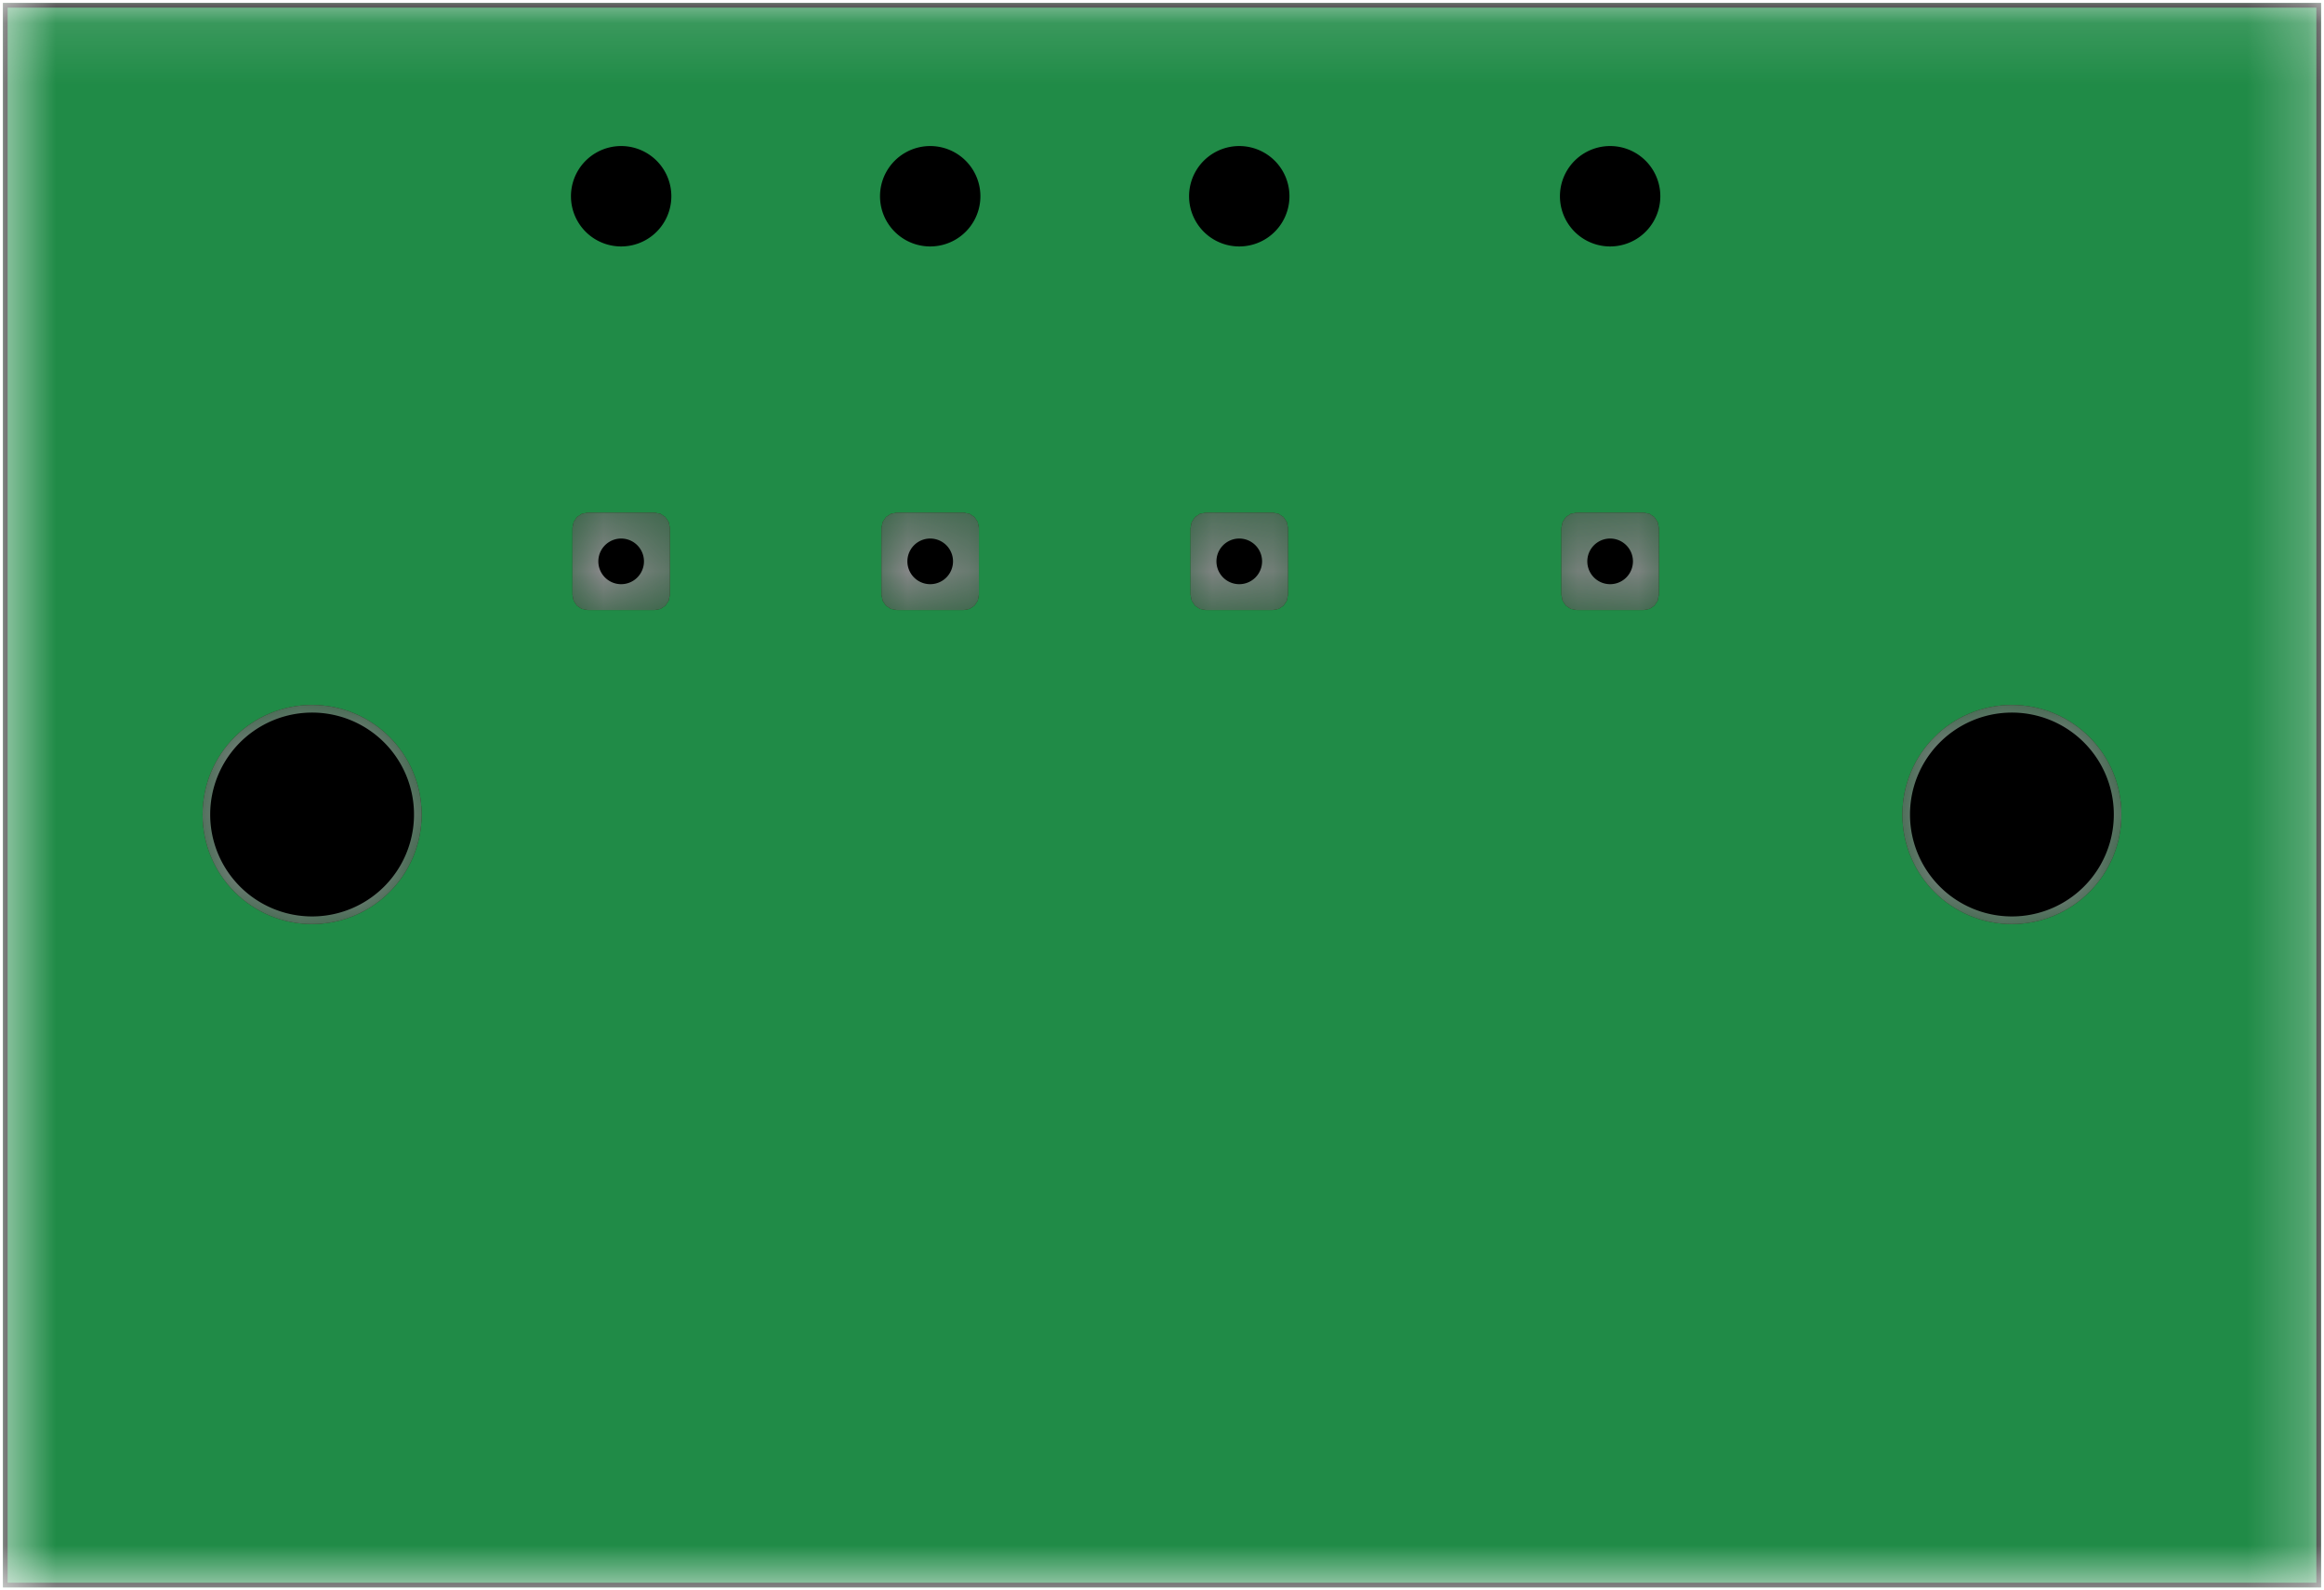 <!DOCTYPE svg PUBLIC "-//W3C//DTD SVG 1.1//EN" "http://www.w3.org/Graphics/SVG/1.1/DTD/svg11.dtd">
<svg xmlns="http://www.w3.org/2000/svg" version="1.1" width="38.2mm" height="26.135mm" viewBox="-119.43 50.115 38.2 26.135">
            <title>Picture generated by PcbDraw </title>
            <desc>Picture generated by PcbDraw</desc>
        <defs><clipPath id="cut-off"><path d="M81.28 76.2 L81.28 50.165 M 119.38 50.165 L 119.38 76.2 L 81.28 76.2 L 81.28 50.165 L 119.38 50.165 " style="fill-rule: evenodd;"/></clipPath><mask id="pads-mask"><g style="fill:#ffffff; fill-opacity:0.0;  stroke:#ffffff; stroke-width:0; stroke-opacity:1;  stroke-linecap:round; stroke-linejoin:round;">
<g style="fill:#ffffff; fill-opacity:1;  stroke:#ffffff; stroke-width:0; stroke-opacity:1;  stroke-linecap:round; stroke-linejoin:round;">
<circle cx="114.3" cy="63.5" r="1.8"/> 
</g>
<g style="fill:#ffffff; fill-opacity:1;  stroke:#ffffff; stroke-width:0; stroke-opacity:1;  stroke-linecap:round; stroke-linejoin:round;">
<circle cx="92.964" cy="53.34" r="0.75"/> 
</g>
<g style="fill:#ffffff; fill-opacity:1;  stroke:#ffffff; stroke-width:0; stroke-opacity:1;  stroke-linecap:round; stroke-linejoin:round;">
<path style="fill:#ffffff; fill-opacity:1;  stroke:#ffffff; stroke-width:0; stroke-opacity:1;  stroke-linecap:round; stroke-linejoin:round;fill-rule:evenodd;" d="M 93.764,59.89 93.745,59.986 93.691,60.067 93.61,60.121 93.514,60.14 92.414,60.14 92.318,60.121 92.237,60.067 92.183,59.986 92.164,59.89 92.164,58.79 92.183,58.694 92.237,58.613 92.318,58.559 92.414,58.54 93.514,58.54 93.61,58.559 93.691,58.613 93.745,58.694 93.764,58.79 Z"/> 
</g>
<g style="fill:#ffffff; fill-opacity:1;  stroke:#ffffff; stroke-width:0; stroke-opacity:1;  stroke-linecap:round; stroke-linejoin:round;">
<circle cx="99.06" cy="53.34" r="0.75"/> 
</g>
<g style="fill:#ffffff; fill-opacity:1;  stroke:#ffffff; stroke-width:0; stroke-opacity:1;  stroke-linecap:round; stroke-linejoin:round;">
<path style="fill:#ffffff; fill-opacity:1;  stroke:#ffffff; stroke-width:0; stroke-opacity:1;  stroke-linecap:round; stroke-linejoin:round;fill-rule:evenodd;" d="M 99.86,59.89 99.841,59.986 99.787,60.067 99.706,60.121 99.61,60.14 98.51,60.14 98.414,60.121 98.333,60.067 98.279,59.986 98.26,59.89 98.26,58.79 98.279,58.694 98.333,58.613 98.414,58.559 98.51,58.54 99.61,58.54 99.706,58.559 99.787,58.613 99.841,58.694 99.86,58.79 Z"/> 
</g>
<g style="fill:#ffffff; fill-opacity:1;  stroke:#ffffff; stroke-width:0; stroke-opacity:1;  stroke-linecap:round; stroke-linejoin:round;">
<circle cx="109.22" cy="53.34" r="0.75"/> 
</g>
<g style="fill:#ffffff; fill-opacity:1;  stroke:#ffffff; stroke-width:0; stroke-opacity:1;  stroke-linecap:round; stroke-linejoin:round;">
<path style="fill:#ffffff; fill-opacity:1;  stroke:#ffffff; stroke-width:0; stroke-opacity:1;  stroke-linecap:round; stroke-linejoin:round;fill-rule:evenodd;" d="M 110.02,59.89 110.001,59.986 109.947,60.067 109.866,60.121 109.77,60.14 108.67,60.14 108.574,60.121 108.493,60.067 108.439,59.986 108.42,59.89 108.42,58.79 108.439,58.694 108.493,58.613 108.574,58.559 108.67,58.54 109.77,58.54 109.866,58.559 109.947,58.613 110.001,58.694 110.02,58.79 Z"/> 
</g>
<g style="fill:#ffffff; fill-opacity:1;  stroke:#ffffff; stroke-width:0; stroke-opacity:1;  stroke-linecap:round; stroke-linejoin:round;">
<circle cx="104.14" cy="53.34" r="0.75"/> 
</g>
<g style="fill:#ffffff; fill-opacity:1;  stroke:#ffffff; stroke-width:0; stroke-opacity:1;  stroke-linecap:round; stroke-linejoin:round;">
<path style="fill:#ffffff; fill-opacity:1;  stroke:#ffffff; stroke-width:0; stroke-opacity:1;  stroke-linecap:round; stroke-linejoin:round;fill-rule:evenodd;" d="M 104.94,59.89 104.921,59.986 104.867,60.067 104.786,60.121 104.69,60.14 103.59,60.14 103.494,60.121 103.413,60.067 103.359,59.986 103.34,59.89 103.34,58.79 103.359,58.694 103.413,58.613 103.494,58.559 103.59,58.54 104.69,58.54 104.786,58.559 104.867,58.613 104.921,58.694 104.94,58.79 Z"/> 
</g>
<g style="fill:#ffffff; fill-opacity:1;  stroke:#ffffff; stroke-width:0; stroke-opacity:1;  stroke-linecap:round; stroke-linejoin:round;">
<circle cx="86.36" cy="63.5" r="1.8"/> 
</g>
</g> 
</mask><mask id="pads-mask-silkscreen"><rect x="81.23" y="50.115" width="38.2" height="26.135" fill="white"/><g style="fill:#000000; fill-opacity:0.0;  stroke:#000000; stroke-width:0; stroke-opacity:1;  stroke-linecap:round; stroke-linejoin:round;">
<g style="fill:#000000; fill-opacity:1;  stroke:#000000; stroke-width:0; stroke-opacity:1;  stroke-linecap:round; stroke-linejoin:round;">
<circle cx="114.3" cy="63.5" r="1.8"/> 
</g>
<g style="fill:#000000; fill-opacity:1;  stroke:#000000; stroke-width:0; stroke-opacity:1;  stroke-linecap:round; stroke-linejoin:round;">
<circle cx="92.964" cy="53.34" r="0.75"/> 
</g>
<g style="fill:#000000; fill-opacity:1;  stroke:#000000; stroke-width:0; stroke-opacity:1;  stroke-linecap:round; stroke-linejoin:round;">
<path style="fill:#000000; fill-opacity:1;  stroke:#000000; stroke-width:0; stroke-opacity:1;  stroke-linecap:round; stroke-linejoin:round;fill-rule:evenodd;" d="M 93.764,59.89 93.745,59.986 93.691,60.067 93.61,60.121 93.514,60.14 92.414,60.14 92.318,60.121 92.237,60.067 92.183,59.986 92.164,59.89 92.164,58.79 92.183,58.694 92.237,58.613 92.318,58.559 92.414,58.54 93.514,58.54 93.61,58.559 93.691,58.613 93.745,58.694 93.764,58.79 Z"/> 
</g>
<g style="fill:#000000; fill-opacity:1;  stroke:#000000; stroke-width:0; stroke-opacity:1;  stroke-linecap:round; stroke-linejoin:round;">
<circle cx="99.06" cy="53.34" r="0.75"/> 
</g>
<g style="fill:#000000; fill-opacity:1;  stroke:#000000; stroke-width:0; stroke-opacity:1;  stroke-linecap:round; stroke-linejoin:round;">
<path style="fill:#000000; fill-opacity:1;  stroke:#000000; stroke-width:0; stroke-opacity:1;  stroke-linecap:round; stroke-linejoin:round;fill-rule:evenodd;" d="M 99.86,59.89 99.841,59.986 99.787,60.067 99.706,60.121 99.61,60.14 98.51,60.14 98.414,60.121 98.333,60.067 98.279,59.986 98.26,59.89 98.26,58.79 98.279,58.694 98.333,58.613 98.414,58.559 98.51,58.54 99.61,58.54 99.706,58.559 99.787,58.613 99.841,58.694 99.86,58.79 Z"/> 
</g>
<g style="fill:#000000; fill-opacity:1;  stroke:#000000; stroke-width:0; stroke-opacity:1;  stroke-linecap:round; stroke-linejoin:round;">
<circle cx="109.22" cy="53.34" r="0.75"/> 
</g>
<g style="fill:#000000; fill-opacity:1;  stroke:#000000; stroke-width:0; stroke-opacity:1;  stroke-linecap:round; stroke-linejoin:round;">
<path style="fill:#000000; fill-opacity:1;  stroke:#000000; stroke-width:0; stroke-opacity:1;  stroke-linecap:round; stroke-linejoin:round;fill-rule:evenodd;" d="M 110.02,59.89 110.001,59.986 109.947,60.067 109.866,60.121 109.77,60.14 108.67,60.14 108.574,60.121 108.493,60.067 108.439,59.986 108.42,59.89 108.42,58.79 108.439,58.694 108.493,58.613 108.574,58.559 108.67,58.54 109.77,58.54 109.866,58.559 109.947,58.613 110.001,58.694 110.02,58.79 Z"/> 
</g>
<g style="fill:#000000; fill-opacity:1;  stroke:#000000; stroke-width:0; stroke-opacity:1;  stroke-linecap:round; stroke-linejoin:round;">
<circle cx="104.14" cy="53.34" r="0.75"/> 
</g>
<g style="fill:#000000; fill-opacity:1;  stroke:#000000; stroke-width:0; stroke-opacity:1;  stroke-linecap:round; stroke-linejoin:round;">
<path style="fill:#000000; fill-opacity:1;  stroke:#000000; stroke-width:0; stroke-opacity:1;  stroke-linecap:round; stroke-linejoin:round;fill-rule:evenodd;" d="M 104.94,59.89 104.921,59.986 104.867,60.067 104.786,60.121 104.69,60.14 103.59,60.14 103.494,60.121 103.413,60.067 103.359,59.986 103.34,59.89 103.34,58.79 103.359,58.694 103.413,58.613 103.494,58.559 103.59,58.54 104.69,58.54 104.786,58.559 104.867,58.613 104.921,58.694 104.94,58.79 Z"/> 
</g>
<g style="fill:#000000; fill-opacity:1;  stroke:#000000; stroke-width:0; stroke-opacity:1;  stroke-linecap:round; stroke-linejoin:round;">
<circle cx="86.36" cy="63.5" r="1.8"/> 
</g>
</g> 
</mask><mask id="hole-mask"><g><rect x="81.23" y="50.115" fill="white" width="38.2" height="26.135"/><polyline stroke-linecap="round" stroke="black" stroke-width="3.2" points="-0.0 0 0.0 0" transform="translate(114.3 63.5) rotate(-0.0)"/><polyline stroke-linecap="round" stroke="black" stroke-width="1.5" points="-0.0 0 0.0 0" transform="translate(92.964 53.34) rotate(-180.0)"/><polyline stroke-linecap="round" stroke="black" stroke-width="0.6" points="-0.0 0 0.0 0" transform="translate(92.964 59.34) rotate(-180.0)"/><polyline stroke-linecap="round" stroke="black" stroke-width="1.5" points="-0.0 0 0.0 0" transform="translate(99.06 53.34) rotate(-180.0)"/><polyline stroke-linecap="round" stroke="black" stroke-width="0.6" points="-0.0 0 0.0 0" transform="translate(99.06 59.34) rotate(-180.0)"/><polyline stroke-linecap="round" stroke="black" stroke-width="1.5" points="-0.0 0 0.0 0" transform="translate(109.22 53.34) rotate(-180.0)"/><polyline stroke-linecap="round" stroke="black" stroke-width="0.6" points="-0.0 0 0.0 0" transform="translate(109.22 59.34) rotate(-180.0)"/><polyline stroke-linecap="round" stroke="black" stroke-width="1.5" points="-0.0 0 0.0 0" transform="translate(104.14 53.34) rotate(-180.0)"/><polyline stroke-linecap="round" stroke="black" stroke-width="0.6" points="-0.0 0 0.0 0" transform="translate(104.14 59.34) rotate(-180.0)"/><polyline stroke-linecap="round" stroke="black" stroke-width="3.2" points="-0.0 0 0.0 0" transform="translate(86.36 63.5) rotate(-0.0)"/></g></mask></defs><g transform="scale(-1,1)" id="boardContainer"><g id="substrate" clip-path="url(#cut-off)" mask="url(#hole-mask)"><g id="substrate-board" style="fill:#208b47; stroke:#208b47;"><path d="M81.28 76.2 L81.28 50.165 M 119.38 50.165 L 119.38 76.2 L 81.28 76.2 L 81.28 50.165 L 119.38 50.165 " style="fill-rule: evenodd;"/><g style="fill-opacity: 0.0;stroke-width: 0.1;stroke-opacity: 1;stroke-linecap: round;stroke-linejoin: round">
<path style="fill-opacity: 0.0;stroke-width: 0.1;stroke-opacity: 1;stroke-linecap: round;stroke-linejoin: round" d="M 81.28,50.165 119.38,50.165 119.38,76.2 81.28,76.2 Z"/> 
</g> 
</g><g id="substrate-clad" style="fill:#332B16; stroke:#332B16;"><g style="fill-opacity: 0.0;stroke-width: 0;stroke-opacity: 1;stroke-linecap: round;stroke-linejoin: round">
<g style="fill-opacity: 1;stroke-width: 0;stroke-opacity: 1;stroke-linecap: round;stroke-linejoin: round">
<circle cx="114.3" cy="63.5" r="1.8"/> 
</g>
<g style="fill-opacity: 1;stroke-width: 0;stroke-opacity: 1;stroke-linecap: round;stroke-linejoin: round">
<circle cx="92.964" cy="53.34" r="0.75"/> 
</g>
<g style="fill-opacity: 1;stroke-width: 0;stroke-opacity: 1;stroke-linecap: round;stroke-linejoin: round">
<path style="fill-opacity: 1;stroke-width: 0;stroke-opacity: 1;stroke-linecap: round;stroke-linejoin: round;fill-rule: evenodd" d="M 93.764,59.89 93.745,59.986 93.691,60.067 93.61,60.121 93.514,60.14 92.414,60.14 92.318,60.121 92.237,60.067 92.183,59.986 92.164,59.89 92.164,58.79 92.183,58.694 92.237,58.613 92.318,58.559 92.414,58.54 93.514,58.54 93.61,58.559 93.691,58.613 93.745,58.694 93.764,58.79 Z"/> 
</g>
<g style="fill-opacity: 1;stroke-width: 0;stroke-opacity: 1;stroke-linecap: round;stroke-linejoin: round">
<circle cx="99.06" cy="53.34" r="0.75"/> 
</g>
<g style="fill-opacity: 1;stroke-width: 0;stroke-opacity: 1;stroke-linecap: round;stroke-linejoin: round">
<path style="fill-opacity: 1;stroke-width: 0;stroke-opacity: 1;stroke-linecap: round;stroke-linejoin: round;fill-rule: evenodd" d="M 99.86,59.89 99.841,59.986 99.787,60.067 99.706,60.121 99.61,60.14 98.51,60.14 98.414,60.121 98.333,60.067 98.279,59.986 98.26,59.89 98.26,58.79 98.279,58.694 98.333,58.613 98.414,58.559 98.51,58.54 99.61,58.54 99.706,58.559 99.787,58.613 99.841,58.694 99.86,58.79 Z"/> 
</g>
<g style="fill-opacity: 1;stroke-width: 0;stroke-opacity: 1;stroke-linecap: round;stroke-linejoin: round">
<circle cx="109.22" cy="53.34" r="0.75"/> 
</g>
<g style="fill-opacity: 1;stroke-width: 0;stroke-opacity: 1;stroke-linecap: round;stroke-linejoin: round">
<path style="fill-opacity: 1;stroke-width: 0;stroke-opacity: 1;stroke-linecap: round;stroke-linejoin: round;fill-rule: evenodd" d="M 110.02,59.89 110.001,59.986 109.947,60.067 109.866,60.121 109.77,60.14 108.67,60.14 108.574,60.121 108.493,60.067 108.439,59.986 108.42,59.89 108.42,58.79 108.439,58.694 108.493,58.613 108.574,58.559 108.67,58.54 109.77,58.54 109.866,58.559 109.947,58.613 110.001,58.694 110.02,58.79 Z"/> 
</g>
<g style="fill-opacity: 1;stroke-width: 0;stroke-opacity: 1;stroke-linecap: round;stroke-linejoin: round">
<circle cx="104.14" cy="53.34" r="0.75"/> 
</g>
<g style="fill-opacity: 1;stroke-width: 0;stroke-opacity: 1;stroke-linecap: round;stroke-linejoin: round">
<path style="fill-opacity: 1;stroke-width: 0;stroke-opacity: 1;stroke-linecap: round;stroke-linejoin: round;fill-rule: evenodd" d="M 104.94,59.89 104.921,59.986 104.867,60.067 104.786,60.121 104.69,60.14 103.59,60.14 103.494,60.121 103.413,60.067 103.359,59.986 103.34,59.89 103.34,58.79 103.359,58.694 103.413,58.613 103.494,58.559 103.59,58.54 104.69,58.54 104.786,58.559 104.867,58.613 104.921,58.694 104.94,58.79 Z"/> 
</g>
<g style="fill-opacity: 1;stroke-width: 0;stroke-opacity: 1;stroke-linecap: round;stroke-linejoin: round">
<circle cx="86.36" cy="63.5" r="1.8"/> 
</g>
</g> 
</g><g id="substrate-copper" style="fill:#285e3a; stroke:#285e3a;"><g style="fill-opacity: 0.0;stroke-width: 0;stroke-opacity: 1;stroke-linecap: round;stroke-linejoin: round">
<g style="fill-opacity: 1;stroke-width: 0;stroke-opacity: 1;stroke-linecap: round;stroke-linejoin: round">
<circle cx="114.3" cy="63.5" r="1.8"/> 
</g>
<g style="fill-opacity: 1;stroke-width: 0;stroke-opacity: 1;stroke-linecap: round;stroke-linejoin: round">
<path style="fill-opacity: 1;stroke-width: 0;stroke-opacity: 1;stroke-linecap: round;stroke-linejoin: round;fill-rule: evenodd" d="M 93.764,59.89 93.745,59.986 93.691,60.067 93.61,60.121 93.514,60.14 92.414,60.14 92.318,60.121 92.237,60.067 92.183,59.986 92.164,59.89 92.164,58.79 92.183,58.694 92.237,58.613 92.318,58.559 92.414,58.54 93.514,58.54 93.61,58.559 93.691,58.613 93.745,58.694 93.764,58.79 Z"/> 
</g>
<g style="fill-opacity: 1;stroke-width: 0;stroke-opacity: 1;stroke-linecap: round;stroke-linejoin: round">
<path style="fill-opacity: 1;stroke-width: 0;stroke-opacity: 1;stroke-linecap: round;stroke-linejoin: round;fill-rule: evenodd" d="M 99.86,59.89 99.841,59.986 99.787,60.067 99.706,60.121 99.61,60.14 98.51,60.14 98.414,60.121 98.333,60.067 98.279,59.986 98.26,59.89 98.26,58.79 98.279,58.694 98.333,58.613 98.414,58.559 98.51,58.54 99.61,58.54 99.706,58.559 99.787,58.613 99.841,58.694 99.86,58.79 Z"/> 
</g>
<g style="fill-opacity: 1;stroke-width: 0;stroke-opacity: 1;stroke-linecap: round;stroke-linejoin: round">
<path style="fill-opacity: 1;stroke-width: 0;stroke-opacity: 1;stroke-linecap: round;stroke-linejoin: round;fill-rule: evenodd" d="M 110.02,59.89 110.001,59.986 109.947,60.067 109.866,60.121 109.77,60.14 108.67,60.14 108.574,60.121 108.493,60.067 108.439,59.986 108.42,59.89 108.42,58.79 108.439,58.694 108.493,58.613 108.574,58.559 108.67,58.54 109.77,58.54 109.866,58.559 109.947,58.613 110.001,58.694 110.02,58.79 Z"/> 
</g>
<g style="fill-opacity: 1;stroke-width: 0;stroke-opacity: 1;stroke-linecap: round;stroke-linejoin: round">
<path style="fill-opacity: 1;stroke-width: 0;stroke-opacity: 1;stroke-linecap: round;stroke-linejoin: round;fill-rule: evenodd" d="M 104.94,59.89 104.921,59.986 104.867,60.067 104.786,60.121 104.69,60.14 103.59,60.14 103.494,60.121 103.413,60.067 103.359,59.986 103.34,59.89 103.34,58.79 103.359,58.694 103.413,58.613 103.494,58.559 103.59,58.54 104.69,58.54 104.786,58.559 104.867,58.613 104.921,58.694 104.94,58.79 Z"/> 
</g>
<g style="fill-opacity: 1;stroke-width: 0;stroke-opacity: 1;stroke-linecap: round;stroke-linejoin: round">
<circle cx="86.36" cy="63.5" r="1.8"/> 
</g>
</g> 
</g><g id="substrate-pads" style="fill:#8b898c; stroke:#8b898c;" mask="url(#pads-mask)"><g style="fill-opacity: 0.0;stroke-width: 0;stroke-opacity: 1;stroke-linecap: round;stroke-linejoin: round">
<g style="fill-opacity: 1;stroke-width: 0;stroke-opacity: 1;stroke-linecap: round;stroke-linejoin: round">
<circle cx="114.3" cy="63.5" r="1.8"/> 
</g>
<g style="fill-opacity: 1;stroke-width: 0;stroke-opacity: 1;stroke-linecap: round;stroke-linejoin: round">
<path style="fill-opacity: 1;stroke-width: 0;stroke-opacity: 1;stroke-linecap: round;stroke-linejoin: round;fill-rule: evenodd" d="M 93.764,59.89 93.745,59.986 93.691,60.067 93.61,60.121 93.514,60.14 92.414,60.14 92.318,60.121 92.237,60.067 92.183,59.986 92.164,59.89 92.164,58.79 92.183,58.694 92.237,58.613 92.318,58.559 92.414,58.54 93.514,58.54 93.61,58.559 93.691,58.613 93.745,58.694 93.764,58.79 Z"/> 
</g>
<g style="fill-opacity: 1;stroke-width: 0;stroke-opacity: 1;stroke-linecap: round;stroke-linejoin: round">
<path style="fill-opacity: 1;stroke-width: 0;stroke-opacity: 1;stroke-linecap: round;stroke-linejoin: round;fill-rule: evenodd" d="M 99.86,59.89 99.841,59.986 99.787,60.067 99.706,60.121 99.61,60.14 98.51,60.14 98.414,60.121 98.333,60.067 98.279,59.986 98.26,59.89 98.26,58.79 98.279,58.694 98.333,58.613 98.414,58.559 98.51,58.54 99.61,58.54 99.706,58.559 99.787,58.613 99.841,58.694 99.86,58.79 Z"/> 
</g>
<g style="fill-opacity: 1;stroke-width: 0;stroke-opacity: 1;stroke-linecap: round;stroke-linejoin: round">
<path style="fill-opacity: 1;stroke-width: 0;stroke-opacity: 1;stroke-linecap: round;stroke-linejoin: round;fill-rule: evenodd" d="M 110.02,59.89 110.001,59.986 109.947,60.067 109.866,60.121 109.77,60.14 108.67,60.14 108.574,60.121 108.493,60.067 108.439,59.986 108.42,59.89 108.42,58.79 108.439,58.694 108.493,58.613 108.574,58.559 108.67,58.54 109.77,58.54 109.866,58.559 109.947,58.613 110.001,58.694 110.02,58.79 Z"/> 
</g>
<g style="fill-opacity: 1;stroke-width: 0;stroke-opacity: 1;stroke-linecap: round;stroke-linejoin: round">
<path style="fill-opacity: 1;stroke-width: 0;stroke-opacity: 1;stroke-linecap: round;stroke-linejoin: round;fill-rule: evenodd" d="M 104.94,59.89 104.921,59.986 104.867,60.067 104.786,60.121 104.69,60.14 103.59,60.14 103.494,60.121 103.413,60.067 103.359,59.986 103.34,59.89 103.34,58.79 103.359,58.694 103.413,58.613 103.494,58.559 103.59,58.54 104.69,58.54 104.786,58.559 104.867,58.613 104.921,58.694 104.94,58.79 Z"/> 
</g>
<g style="fill-opacity: 1;stroke-width: 0;stroke-opacity: 1;stroke-linecap: round;stroke-linejoin: round">
<circle cx="86.36" cy="63.5" r="1.8"/> 
</g>
</g> 
</g><g id="substrate-outline" style="fill:#000000; stroke:#000000; stroke-width: 0.15"><g style="fill-opacity: 0.0;stroke-opacity: 1;stroke-linecap: round;stroke-linejoin: round">
<path style="fill-opacity: 0.0;stroke-opacity: 1;stroke-linecap: round;stroke-linejoin: round" d="M 81.28,50.165 119.38,50.165 119.38,76.2 81.28,76.2 Z"/> 
</g> 
<path d="M -1.6 0.0 A 1.6 1.6 0 1 1 1.6 0.0 L 1.6 -0.0 A 1.6 1.6 0 1 1 -1.6 -0.0 Z" transform="translate(114.3 63.5) rotate(-0.0)"/><path d="M -0.75 0.0 A 0.75 0.75 0 1 1 0.75 0.0 L 0.75 -0.0 A 0.75 0.75 0 1 1 -0.75 -0.0 Z" transform="translate(92.964 53.34) rotate(-180.0)"/><path d="M -0.3 0.0 A 0.3 0.3 0 1 1 0.3 0.0 L 0.3 -0.0 A 0.3 0.3 0 1 1 -0.3 -0.0 Z" transform="translate(92.964 59.34) rotate(-180.0)"/><path d="M -0.75 0.0 A 0.75 0.75 0 1 1 0.75 0.0 L 0.75 -0.0 A 0.75 0.75 0 1 1 -0.75 -0.0 Z" transform="translate(99.06 53.34) rotate(-180.0)"/><path d="M -0.3 0.0 A 0.3 0.3 0 1 1 0.3 0.0 L 0.3 -0.0 A 0.3 0.3 0 1 1 -0.3 -0.0 Z" transform="translate(99.06 59.34) rotate(-180.0)"/><path d="M -0.75 0.0 A 0.75 0.75 0 1 1 0.75 0.0 L 0.75 -0.0 A 0.75 0.75 0 1 1 -0.75 -0.0 Z" transform="translate(109.22 53.34) rotate(-180.0)"/><path d="M -0.3 0.0 A 0.3 0.3 0 1 1 0.3 0.0 L 0.3 -0.0 A 0.3 0.3 0 1 1 -0.3 -0.0 Z" transform="translate(109.22 59.34) rotate(-180.0)"/><path d="M -0.75 0.0 A 0.75 0.75 0 1 1 0.75 0.0 L 0.75 -0.0 A 0.75 0.75 0 1 1 -0.75 -0.0 Z" transform="translate(104.14 53.34) rotate(-180.0)"/><path d="M -0.3 0.0 A 0.3 0.3 0 1 1 0.3 0.0 L 0.3 -0.0 A 0.3 0.3 0 1 1 -0.3 -0.0 Z" transform="translate(104.14 59.34) rotate(-180.0)"/><path d="M -1.6 0.0 A 1.6 1.6 0 1 1 1.6 0.0 L 1.6 -0.0 A 1.6 1.6 0 1 1 -1.6 -0.0 Z" transform="translate(86.36 63.5) rotate(-0.0)"/></g></g></g></svg>